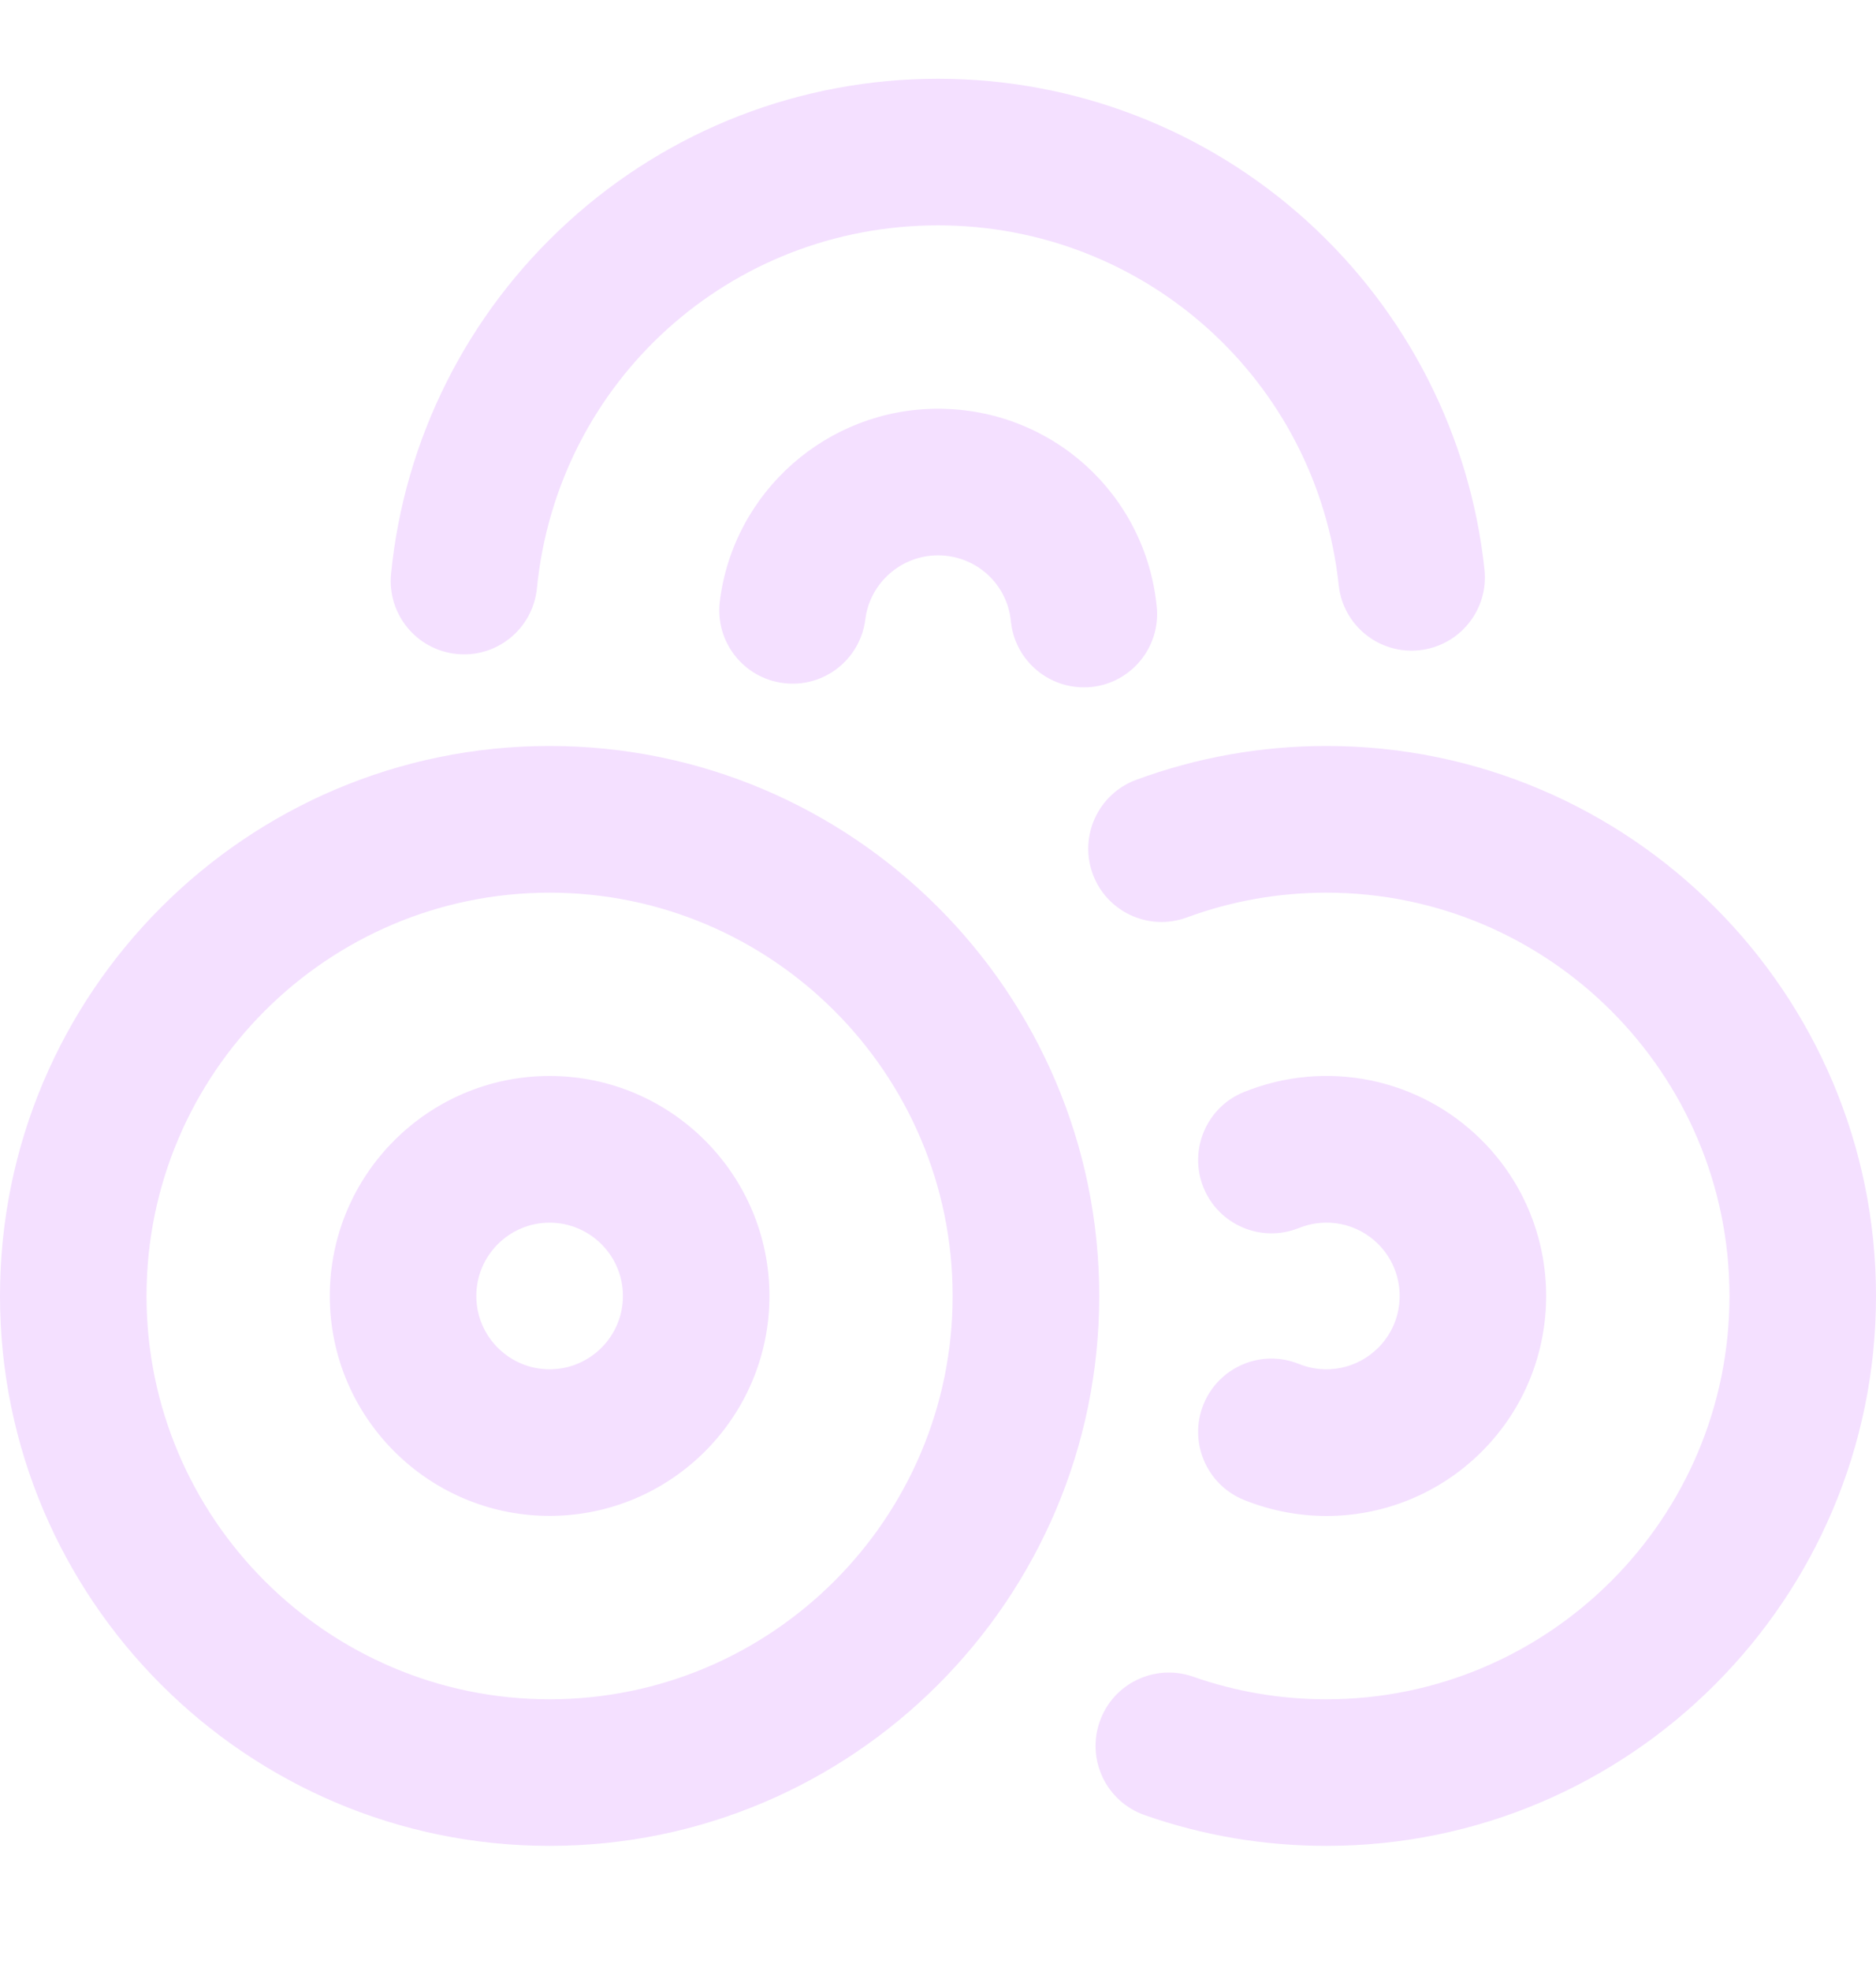 <svg width="20" height="21" viewBox="0 0 20 21" fill="none" xmlns="http://www.w3.org/2000/svg">
<g clip-path="url(#clip0)">
<path d="M5.859 7.948C2.629 7.948 0 10.577 0 13.808C0 17.039 2.629 19.667 5.859 19.667C9.09 19.667 11.719 17.039 11.719 13.808C11.719 10.577 9.09 7.948 5.859 7.948ZM5.859 18.105C3.49 18.105 1.562 16.177 1.562 13.808C1.562 11.438 3.49 9.511 5.859 9.511C8.229 9.511 10.156 11.438 10.156 13.808C10.156 16.177 8.229 18.105 5.859 18.105ZM5.859 11.464C4.567 11.464 3.516 12.515 3.516 13.808C3.516 15.1 4.567 16.151 5.859 16.151C7.152 16.151 8.203 15.1 8.203 13.808C8.203 12.515 7.152 11.464 5.859 11.464ZM5.859 14.589C5.429 14.589 5.078 14.239 5.078 13.808C5.078 13.377 5.429 13.027 5.859 13.027C6.29 13.027 6.641 13.377 6.641 13.808C6.641 14.239 6.29 14.589 5.859 14.589ZM20 13.808C20 17.039 17.372 19.667 14.141 19.667C13.476 19.667 12.824 19.557 12.203 19.339C11.795 19.196 11.581 18.75 11.724 18.343C11.866 17.936 12.312 17.722 12.719 17.864C13.175 18.024 13.653 18.105 14.141 18.105C16.51 18.105 18.438 16.177 18.438 13.808C18.438 11.438 16.51 9.511 14.141 9.511C13.629 9.511 13.128 9.6 12.653 9.775C12.248 9.924 11.799 9.717 11.65 9.313C11.501 8.908 11.708 8.459 12.112 8.309C12.761 8.07 13.444 7.948 14.141 7.948C17.372 7.948 20 10.577 20 13.808ZM4.169 6.113C4.312 4.674 4.982 3.343 6.055 2.366C7.136 1.381 8.537 0.839 10 0.839C11.455 0.839 12.85 1.376 13.929 2.351C14.999 3.319 15.673 4.639 15.826 6.068C15.872 6.497 15.561 6.882 15.132 6.928C14.703 6.974 14.318 6.664 14.272 6.235C14.038 4.049 12.202 2.401 10 2.401C7.781 2.401 5.943 4.064 5.724 6.268C5.684 6.671 5.345 6.972 4.948 6.972C4.922 6.972 4.896 6.971 4.87 6.968C4.44 6.925 4.127 6.543 4.169 6.113ZM12.332 6.465C12.375 6.894 12.061 7.277 11.632 7.32C11.606 7.322 11.58 7.323 11.554 7.323C11.157 7.323 10.817 7.022 10.777 6.619C10.738 6.219 10.403 5.917 10 5.917C9.607 5.917 9.273 6.211 9.225 6.6C9.171 7.028 8.781 7.332 8.353 7.278C7.925 7.225 7.621 6.835 7.674 6.406C7.82 5.237 8.82 4.355 10 4.355C11.21 4.355 12.213 5.262 12.332 6.465ZM14.693 14.36C14.998 14.056 14.998 13.56 14.693 13.255C14.471 13.033 14.139 12.966 13.847 13.084C13.447 13.245 12.992 13.052 12.83 12.652C12.669 12.252 12.862 11.796 13.262 11.635C14.136 11.282 15.132 11.484 15.798 12.15C16.712 13.064 16.712 14.551 15.798 15.465C15.349 15.914 14.751 16.152 14.142 16.152C13.846 16.152 13.548 16.096 13.262 15.981C12.862 15.819 12.669 15.364 12.83 14.964C12.992 14.564 13.447 14.37 13.847 14.532C14.139 14.65 14.471 14.582 14.693 14.36Z" fill="#F4E0FF"/>
</g>
<defs>
<clipPath id="clip0">
<rect width="20" height="20" fill="white" transform="translate(0 0.253)"/>
</clipPath>
</defs>
</svg>
